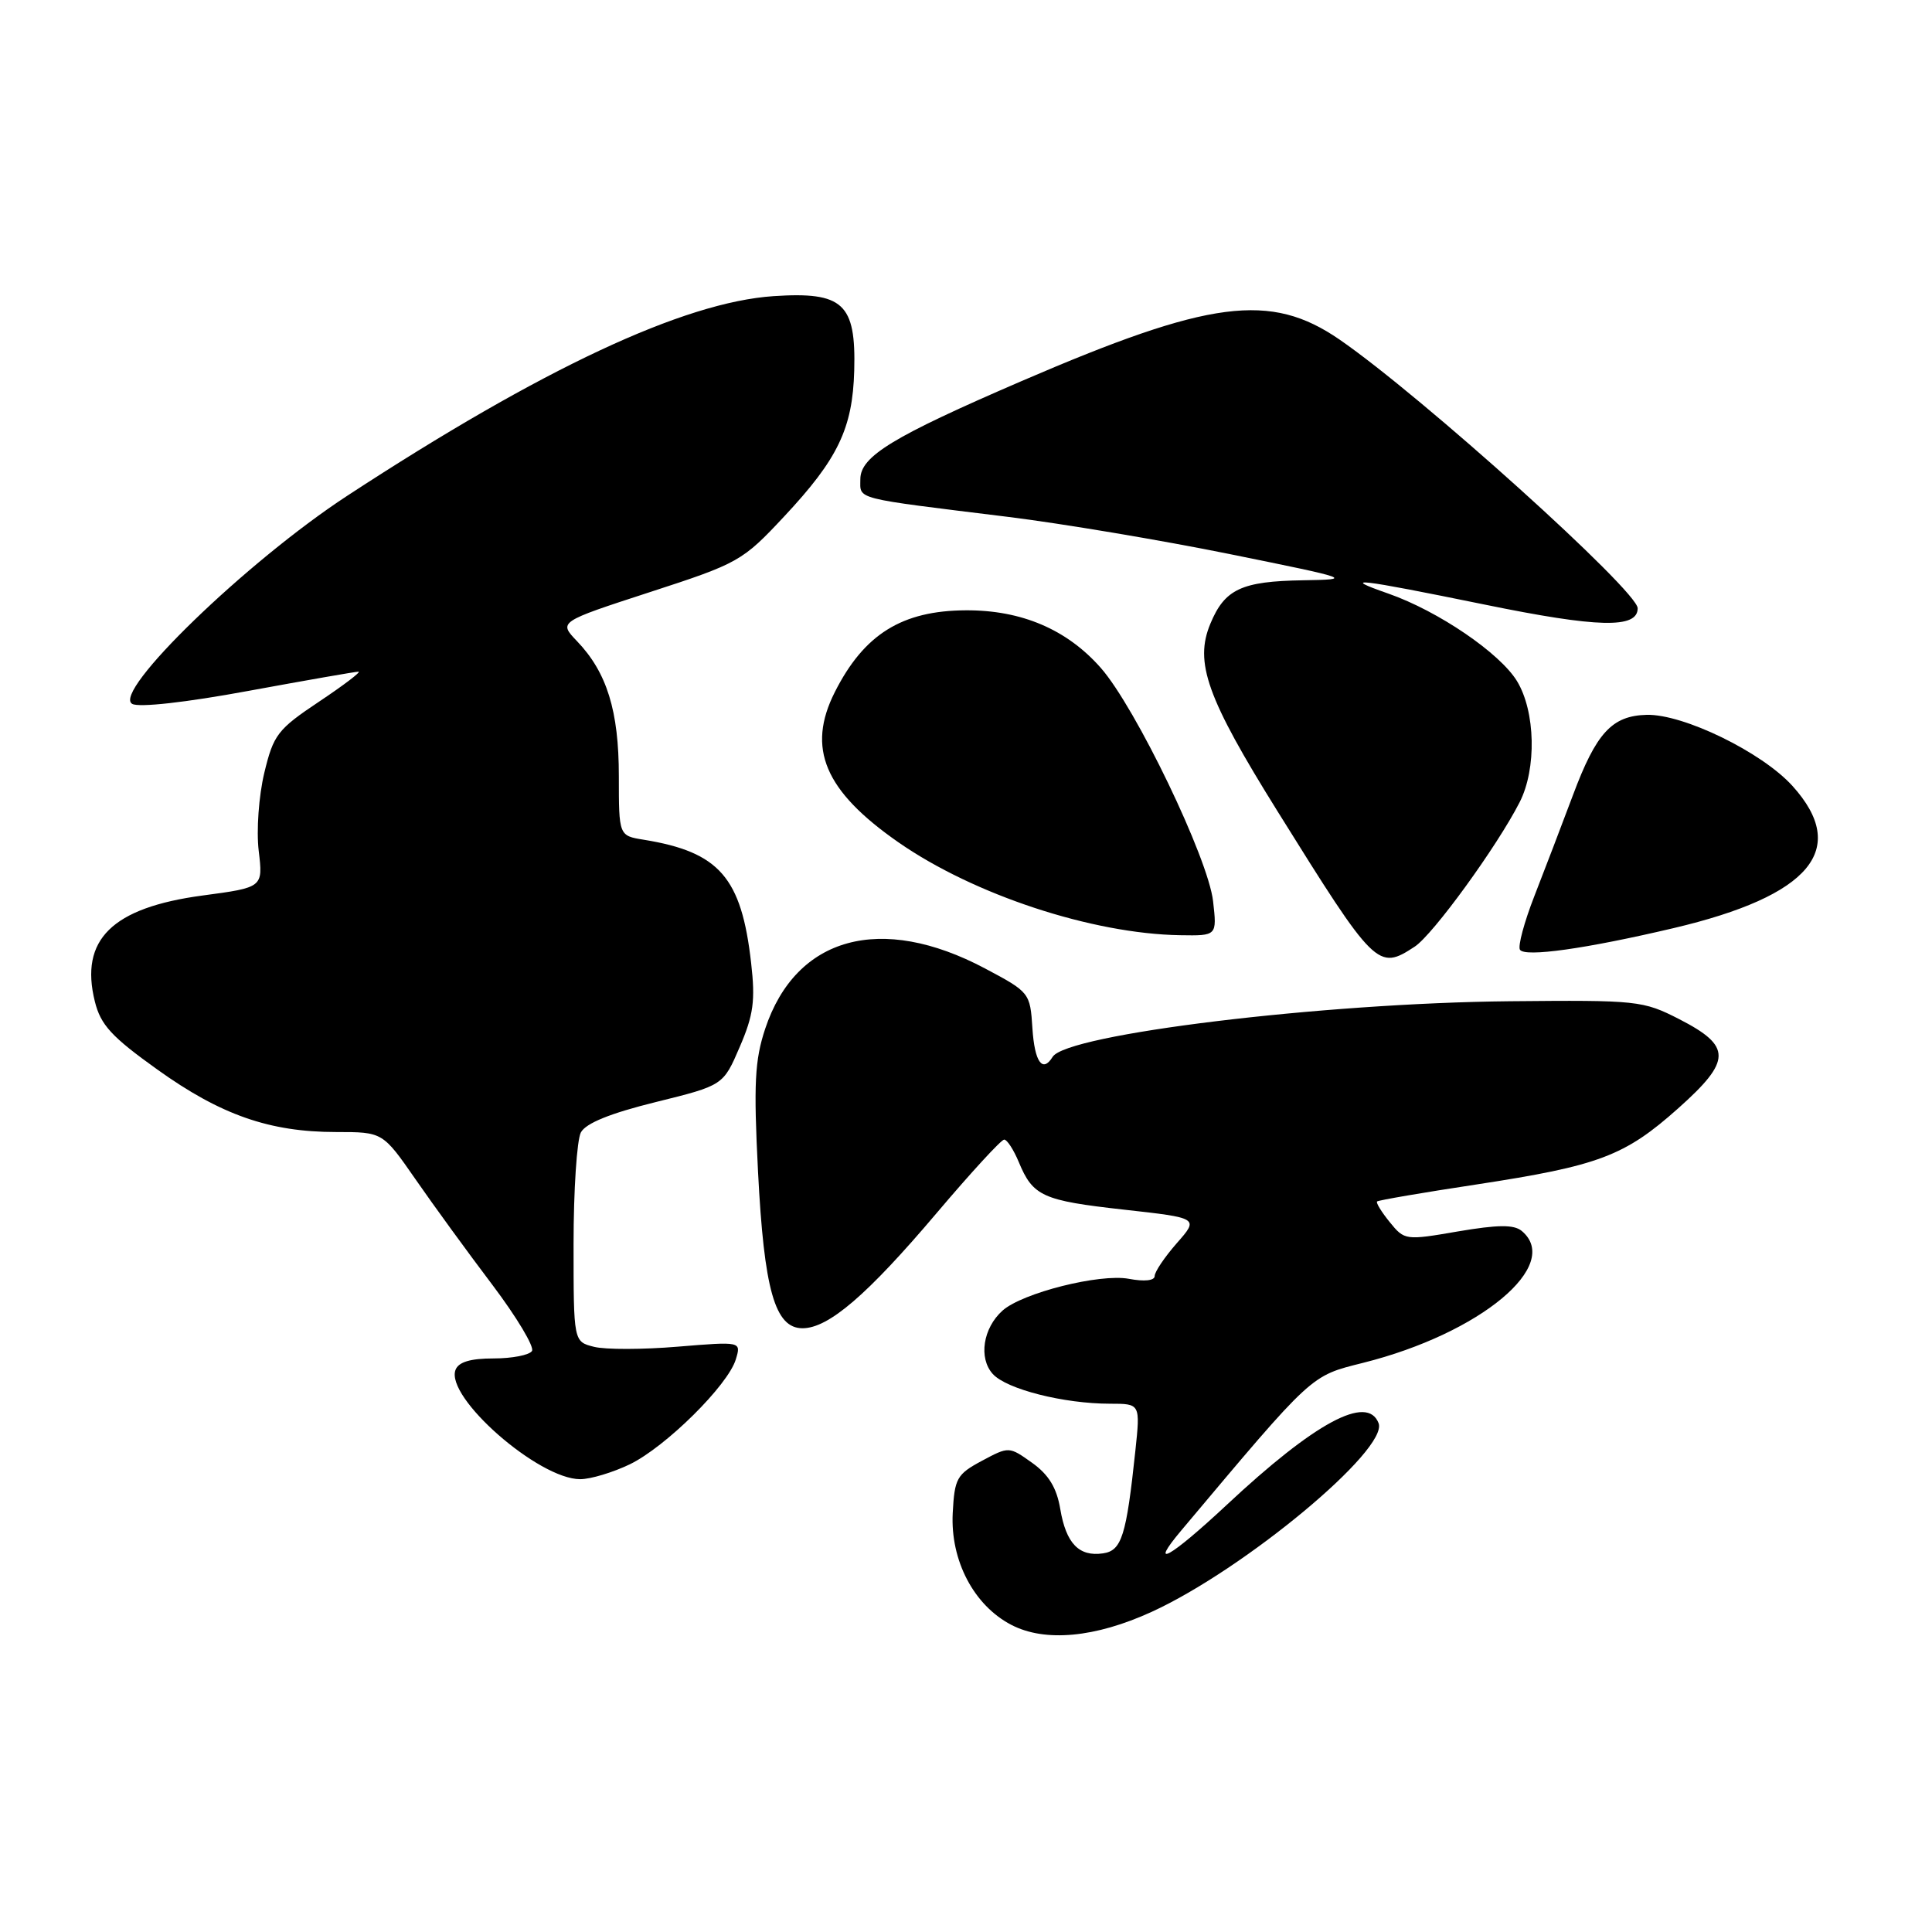 <?xml version="1.0" encoding="UTF-8" standalone="no"?>
<!DOCTYPE svg PUBLIC "-//W3C//DTD SVG 1.1//EN" "http://www.w3.org/Graphics/SVG/1.1/DTD/svg11.dtd" >
<svg xmlns="http://www.w3.org/2000/svg" xmlns:xlink="http://www.w3.org/1999/xlink" version="1.1" viewBox="0 0 256 256">
 <g >
 <path fill="currentColor"
d=" M 152.60 213.58 C 164.88 207.96 184.00 192.06 182.67 188.58 C 181.19 184.73 174.24 188.47 162.50 199.45 C 155.01 206.44 152.08 208.07 156.56 202.75 C 174.13 181.85 173.59 182.35 180.63 180.58 C 196.16 176.68 207.05 167.61 201.63 163.10 C 200.59 162.25 198.49 162.27 193.19 163.17 C 186.24 164.37 186.10 164.35 184.15 161.94 C 183.06 160.60 182.30 159.37 182.47 159.20 C 182.63 159.04 188.55 158.02 195.63 156.95 C 211.86 154.47 215.27 153.19 222.37 146.86 C 229.47 140.53 229.49 138.63 222.52 135.05 C 217.69 132.58 217.00 132.51 200.02 132.67 C 175.25 132.91 141.33 137.03 139.48 140.04 C 138.14 142.21 137.09 140.73 136.80 136.25 C 136.50 131.56 136.43 131.46 130.53 128.33 C 116.72 121.00 105.46 124.09 101.39 136.32 C 100.01 140.49 99.85 143.60 100.44 155.21 C 101.24 170.92 102.68 176.00 106.34 176.00 C 109.78 176.00 114.91 171.60 124.10 160.75 C 128.64 155.39 132.67 151.00 133.06 151.00 C 133.44 151.00 134.31 152.34 134.99 153.97 C 136.87 158.51 138.14 159.08 148.89 160.28 C 158.87 161.39 158.87 161.39 155.93 164.73 C 154.32 166.57 153.00 168.52 153.00 169.08 C 153.00 169.69 151.64 169.84 149.58 169.45 C 145.73 168.73 135.48 171.31 132.84 173.66 C 130.25 175.98 129.64 179.95 131.55 182.06 C 133.38 184.08 140.96 186.00 147.10 186.00 C 151.10 186.00 151.10 186.00 150.44 192.25 C 149.24 203.55 148.63 205.47 146.15 205.83 C 142.97 206.29 141.26 204.52 140.49 199.95 C 140.02 197.14 138.95 195.39 136.76 193.83 C 133.70 191.65 133.69 191.65 130.10 193.57 C 126.78 195.35 126.48 195.89 126.24 200.50 C 125.92 206.78 129.04 212.73 134.02 215.31 C 138.47 217.62 145.13 217.00 152.60 213.58 Z  M 83.45 194.03 C 88.21 191.72 96.47 183.55 97.50 180.12 C 98.22 177.75 98.22 177.75 89.82 178.44 C 85.20 178.83 80.20 178.84 78.71 178.46 C 76.00 177.78 76.00 177.78 76.00 164.83 C 76.00 157.70 76.44 151.05 76.97 150.05 C 77.63 148.83 80.86 147.52 86.89 146.03 C 95.83 143.82 95.83 143.82 98.02 138.72 C 99.84 134.50 100.10 132.59 99.53 127.61 C 98.25 116.26 95.32 112.90 85.31 111.27 C 82.00 110.74 82.00 110.74 82.00 102.84 C 82.00 94.19 80.42 89.09 76.45 84.95 C 74.01 82.40 74.01 82.40 86.11 78.46 C 97.87 74.64 98.38 74.35 103.91 68.43 C 111.03 60.82 112.98 56.77 113.19 49.10 C 113.43 40.21 111.72 38.63 102.50 39.24 C 90.58 40.04 71.81 48.83 46.00 65.70 C 32.68 74.41 14.78 91.74 17.52 93.27 C 18.41 93.77 24.62 93.08 32.90 91.55 C 40.53 90.15 47.10 89.00 47.50 89.00 C 47.90 89.00 45.55 90.79 42.28 92.97 C 36.77 96.65 36.24 97.35 35.02 102.41 C 34.29 105.47 33.96 110.03 34.28 112.74 C 34.86 117.59 34.86 117.59 26.84 118.66 C 14.84 120.27 10.53 124.51 12.57 132.71 C 13.34 135.81 14.78 137.38 20.85 141.72 C 29.25 147.74 35.73 150.00 44.54 150.00 C 50.71 150.00 50.71 150.00 55.05 156.25 C 57.43 159.69 62.02 165.99 65.25 170.26 C 68.47 174.53 70.83 178.47 70.49 179.01 C 70.16 179.55 67.87 180.00 65.41 180.00 C 62.34 180.00 60.76 180.47 60.36 181.51 C 58.97 185.14 71.35 196.00 76.88 196.00 C 78.25 196.00 81.20 195.11 83.45 194.03 Z  M 187.45 125.44 C 189.87 123.86 198.37 112.16 201.36 106.30 C 203.63 101.86 203.46 94.27 201.01 90.25 C 198.74 86.53 190.57 80.97 183.98 78.66 C 177.44 76.38 179.73 76.64 196.73 80.11 C 211.76 83.19 217.00 83.31 217.00 80.60 C 217.00 78.29 188.34 52.46 177.49 44.99 C 168.33 38.69 160.34 39.73 135.40 50.48 C 118.27 57.87 114.00 60.47 114.00 63.50 C 114.00 66.23 112.89 65.94 133.50 68.48 C 140.65 69.36 153.93 71.59 163.00 73.43 C 179.13 76.70 179.35 76.78 172.68 76.89 C 164.51 77.02 162.29 78.06 160.39 82.62 C 158.23 87.77 159.91 92.46 169.28 107.50 C 182.23 128.28 182.58 128.63 187.45 125.44 Z  M 221.76 122.98 C 239.91 118.70 245.08 112.52 237.51 104.14 C 233.47 99.67 223.06 94.60 218.19 94.72 C 213.59 94.84 211.51 97.10 208.42 105.37 C 206.95 109.29 204.65 115.31 203.31 118.74 C 201.97 122.17 201.11 125.37 201.40 125.84 C 202.03 126.86 210.13 125.72 221.76 122.98 Z  M 160.74 119.42 C 160.10 113.74 150.50 93.78 145.87 88.51 C 141.39 83.41 135.36 80.83 127.98 80.87 C 119.51 80.91 114.49 84.04 110.62 91.70 C 106.86 99.14 109.25 104.79 119.03 111.60 C 129.03 118.56 144.71 123.73 156.38 123.92 C 161.26 124.00 161.26 124.00 160.74 119.42 Z "/>
</g>
</svg>